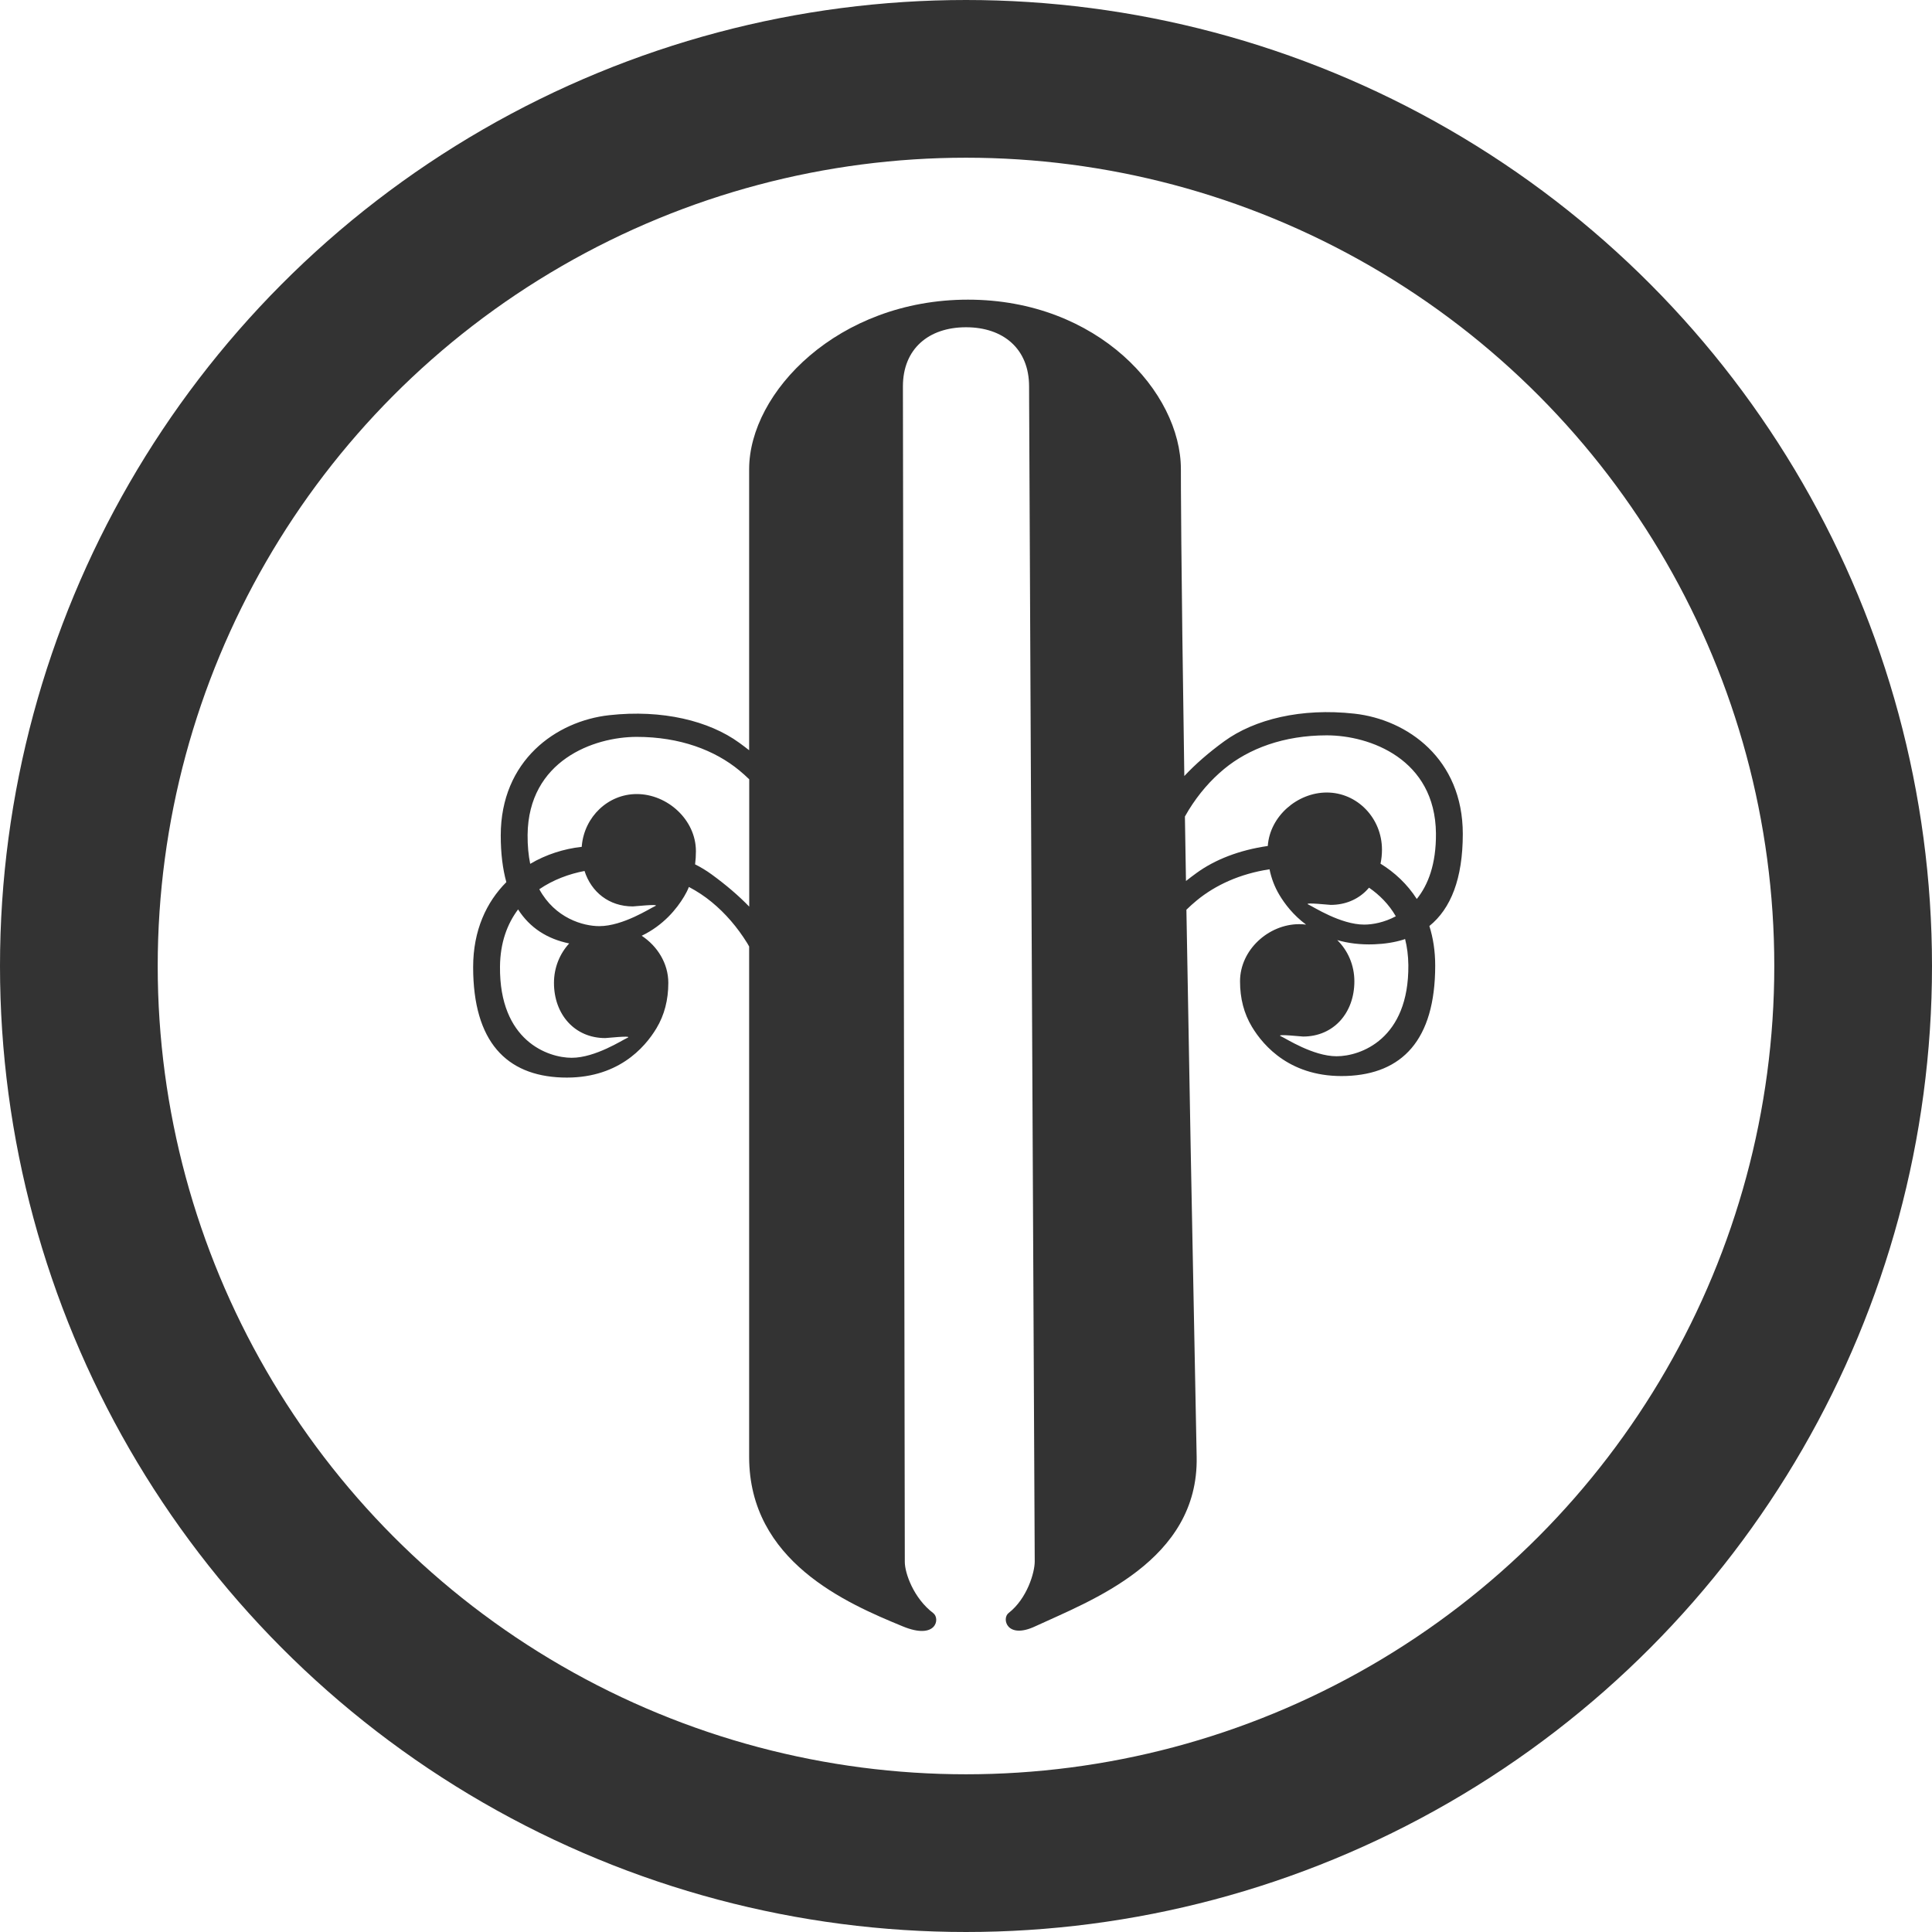 <?xml version="1.0" encoding="UTF-8"?>
<svg width="49px" height="49px" viewBox="0 0 49 49" version="1.1" xmlns="http://www.w3.org/2000/svg" xmlns:xlink="http://www.w3.org/1999/xlink">
    <!-- Generator: Sketch 57.1 (83088) - https://sketch.com -->
    <title>jazII</title>
    <desc>Created with Sketch.</desc>
    <g id="Page-2" stroke="none" stroke-width="1" fill="none" fill-rule="evenodd">
        <g id="Decoration" transform="translate(-226, -253)">
            <g id="jazII" transform="translate(228, 255)">
                <circle id="Oval" stroke="#333333" stroke-width="4" cx="22.5" cy="22.5" r="22.5"></circle>
                <path d="M22.55,5.6 C25.846,5.6 27.95,7.95 27.95,9.9 C27.95,10.179 27.95,11.98 28.037,17.682 C28.318,17.381 28.656,17.087 29.05,16.8 C29.815,16.244 31,15.95 32.35,16.1 C33.7,16.25 35.1,17.25 35.1,19.15 C35.1,20.286 34.796,21.047 34.252,21.486 C34.347,21.785 34.4,22.12 34.4,22.489 C34.4,24.389 33.55,25.239 32.15,25.289 C30.75,25.339 30.05,24.539 29.75,24.039 C29.55,23.706 29.45,23.322 29.45,22.889 C29.45,22.088 30.177,21.439 30.95,21.439 C31.009,21.439 31.068,21.443 31.125,21.45 C30.8,21.21 30.585,20.925 30.45,20.7 C30.33,20.5 30.246,20.282 30.198,20.047 C29.449,20.161 28.824,20.448 28.35,20.839 C28.26,20.913 28.174,20.991 28.09,21.073 C28.15,24.572 28.233,29.105 28.35,34.95 C28.403,37.595 25.65,38.6 24.25,39.25 C23.536,39.582 23.4,39.05 23.58,38.91 C24.051,38.544 24.244,37.88 24.243,37.601 C24.156,19.807 24.108,9.977 24.101,8.111 L24.1,7.8 C24.1,6.85 23.45,6.3 22.5,6.3 C21.55,6.3 20.9,6.85 20.9,7.8 C20.9,8.256 20.916,18.194 20.948,37.615 C20.948,37.892 21.166,38.531 21.67,38.913 C21.85,39.05 21.75,39.6 20.9,39.25 C19.473,38.663 17,37.6 17,34.95 L17,34.95 L17,22.005 L16.953,21.923 C16.698,21.512 16.397,21.163 16.05,20.878 C15.877,20.735 15.684,20.607 15.472,20.495 C15.438,20.581 15.397,20.661 15.35,20.739 C15.166,21.046 14.83,21.466 14.275,21.733 C14.671,21.994 14.95,22.432 14.95,22.928 C14.95,23.361 14.85,23.745 14.65,24.078 C14.35,24.578 13.65,25.378 12.25,25.328 C10.85,25.278 10,24.428 10,22.528 C10,21.594 10.338,20.878 10.842,20.373 C10.749,20.037 10.7,19.643 10.7,19.189 C10.7,17.289 12.1,16.289 13.45,16.139 C14.8,15.989 15.985,16.283 16.75,16.839 C16.836,16.902 16.92,16.965 17,17.028 L17,9.9 C17,7.95 19.254,5.6 22.55,5.6 Z M11.14,21.065 C10.863,21.435 10.687,21.908 10.681,22.514 C10.663,24.401 11.9,24.828 12.5,24.828 C13.1,24.828 13.798,24.37 13.9,24.328 C14.002,24.285 13.9,24.278 13.35,24.328 C12.577,24.328 12.05,23.729 12.05,22.928 C12.05,22.54 12.197,22.188 12.436,21.928 C11.879,21.813 11.438,21.532 11.14,21.065 Z M33.636,21.815 L33.595,21.831 C33.368,21.901 33.119,21.94 32.85,21.95 C32.495,21.963 32.186,21.921 31.916,21.843 C32.184,22.105 32.35,22.477 32.35,22.889 C32.35,23.69 31.823,24.289 31.05,24.289 C30.5,24.239 30.398,24.246 30.5,24.289 C30.602,24.331 31.3,24.789 31.9,24.789 C32.5,24.789 33.737,24.362 33.719,22.475 C33.716,22.235 33.687,22.015 33.636,21.815 Z M12.825,20.09 C12.436,20.164 12.03,20.312 11.678,20.553 C12.078,21.288 12.789,21.489 13.2,21.489 C13.8,21.489 14.498,21.031 14.6,20.989 C14.702,20.946 14.6,20.939 14.05,20.989 C13.449,20.989 12.997,20.627 12.825,20.09 Z M32.722,20.514 L32.649,20.593 C32.423,20.817 32.114,20.95 31.75,20.95 C31.2,20.9 31.098,20.907 31.2,20.95 C31.302,20.993 32,21.45 32.6,21.45 C32.814,21.45 33.11,21.395 33.401,21.239 C33.226,20.936 32.989,20.698 32.722,20.514 Z M14.15,16.689 C13.058,16.689 11.4,17.289 11.381,19.175 C11.379,19.45 11.403,19.693 11.447,19.909 C11.852,19.67 12.304,19.528 12.75,19.478 L12.755,19.477 L12.756,19.449 C12.824,18.714 13.422,18.139 14.15,18.139 C14.923,18.139 15.65,18.788 15.65,19.589 C15.65,19.703 15.643,19.814 15.629,19.922 C15.78,19.997 15.921,20.084 16.05,20.178 C16.415,20.444 16.733,20.716 17.002,20.994 L17.002,17.765 C16.921,17.686 16.837,17.61 16.75,17.539 C16.126,17.025 15.242,16.689 14.15,16.689 Z M31.65,16.65 C30.558,16.65 29.674,16.986 29.05,17.5 C28.703,17.786 28.402,18.134 28.147,18.546 L28.052,18.709 C28.061,19.225 28.069,19.77 28.079,20.344 C28.165,20.276 28.256,20.207 28.35,20.139 C28.815,19.801 29.436,19.559 30.154,19.456 C30.207,18.699 30.907,18.1 31.65,18.1 C32.423,18.1 33.05,18.749 33.05,19.55 C33.05,19.674 33.037,19.793 33.013,19.905 C33.372,20.126 33.692,20.424 33.933,20.8 C34.219,20.447 34.426,19.916 34.419,19.136 C34.4,17.25 32.742,16.65 31.65,16.65 Z" id="Combined-Shape" fill="#333333"></path>
            </g>
        </g>
    </g>
</svg>